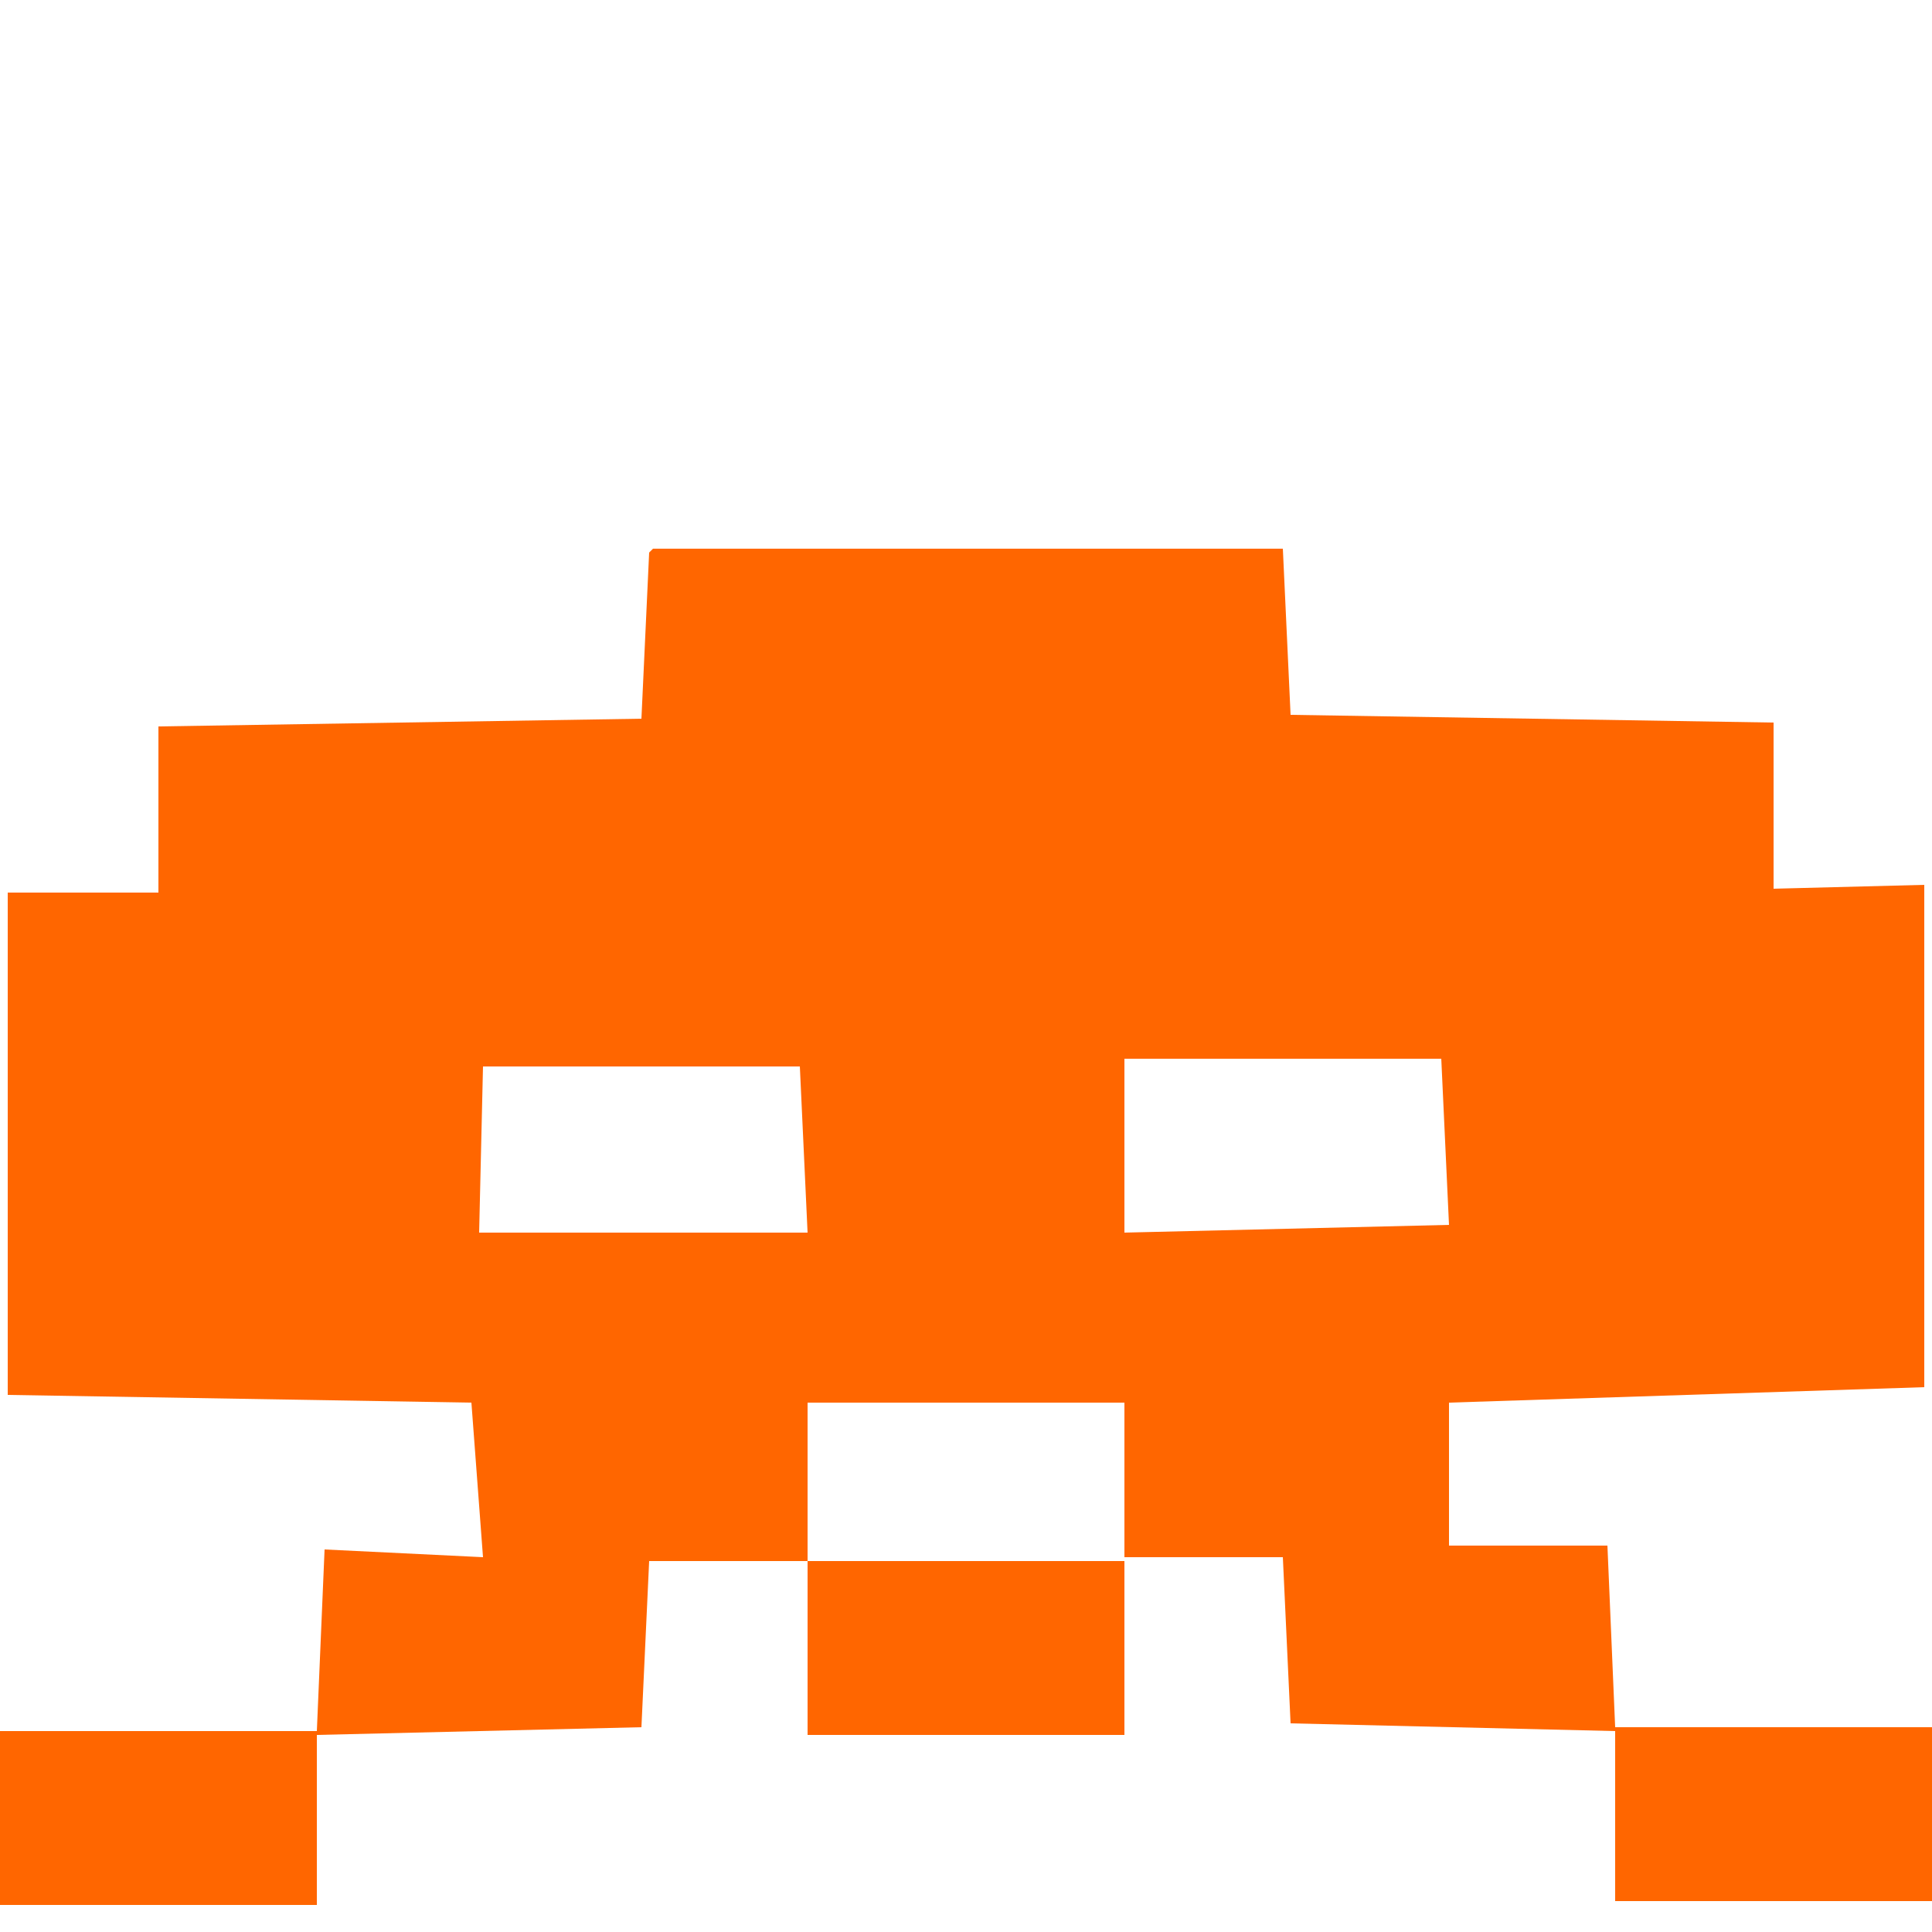 <?xml version="1.0" encoding="UTF-8" standalone="no"?>
<svg
   xmlns:dc="http://purl.org/dc/elements/1.1/"
   xmlns:cc="http://creativecommons.org/ns#"
   xmlns:rdf="http://www.w3.org/1999/02/22-rdf-syntax-ns#"
   xmlns:svg="http://www.w3.org/2000/svg"
   xmlns="http://www.w3.org/2000/svg"
   xmlns:sodipodi="http://sodipodi.sourceforge.net/DTD/sodipodi-0.dtd"
   xmlns:inkscape="http://www.inkscape.org/namespaces/inkscape"
   version="1.0"
   width="50"
   height="50"
   inkscape:version="0.48.2 r9819"
   inkscape:export-filename="/Users/dgomes/Desktop/space invader.png"
   inkscape:export-xdpi="90"
   inkscape:export-ydpi="90"
   id="svg2995"
   sodipodi:docname="enemies2.svg">
  <sodipodi:namedview
     pagecolor="#ffffff"
     bordercolor="#666666"
     borderopacity="1"
     objecttolerance="10"
     gridtolerance="10"
     guidetolerance="10"
     inkscape:pageopacity="0"
     inkscape:pageshadow="2"
     inkscape:window-width="1519"
     inkscape:window-height="480"
     id="namedview3003"
     showgrid="false"
     inkscape:zoom="4.72"
     inkscape:cx="54.34322"
     inkscape:cy="21.398306"
     inkscape:window-x="0"
     inkscape:window-y="0"
     inkscape:window-maximized="0"
     inkscape:current-layer="svg2995" />
  <defs
     id="defs2999" />
  <path
     inkscape:connector-curvature="0"
     d="m 16.8 14.3 -0.2 4.3 -12.5 0.2 0 4.3 -3.9 0 0 13 12 0.2 0.3 4 -4.1 -0.2 -0.2 4.7 -8.2 0 0 4.5 8.2 0 0 -4.4 8.4 -0.2 0.2 -4.3 4.1 0 0 -4.1 8.2 0 0 2 0 2 4.1 0 0.2 4.3 8.4 0.2 0 4.4 8.2 0 0 -4.5 -8.2 0 -0.2 -4.7 -4.1 0 -0 -3.7 12.3 -0.4 0 -13 -3.9 0.1 0 -4.3 -12.5 -0.2 -0.2 -4.3 -16.3 0 z m 12.3 26.1 -8.2 0 0 4.5 8.2 0 z m 0 -13 8.2 0 0.2 4.3 -8.4 0.2 z m -16.6 0.2 8.2 0 0.2 4.3 -8.5 -0 z"
     style="fill:#ff6600;fill-opacity:1"
     id="path3001" />
</svg>
